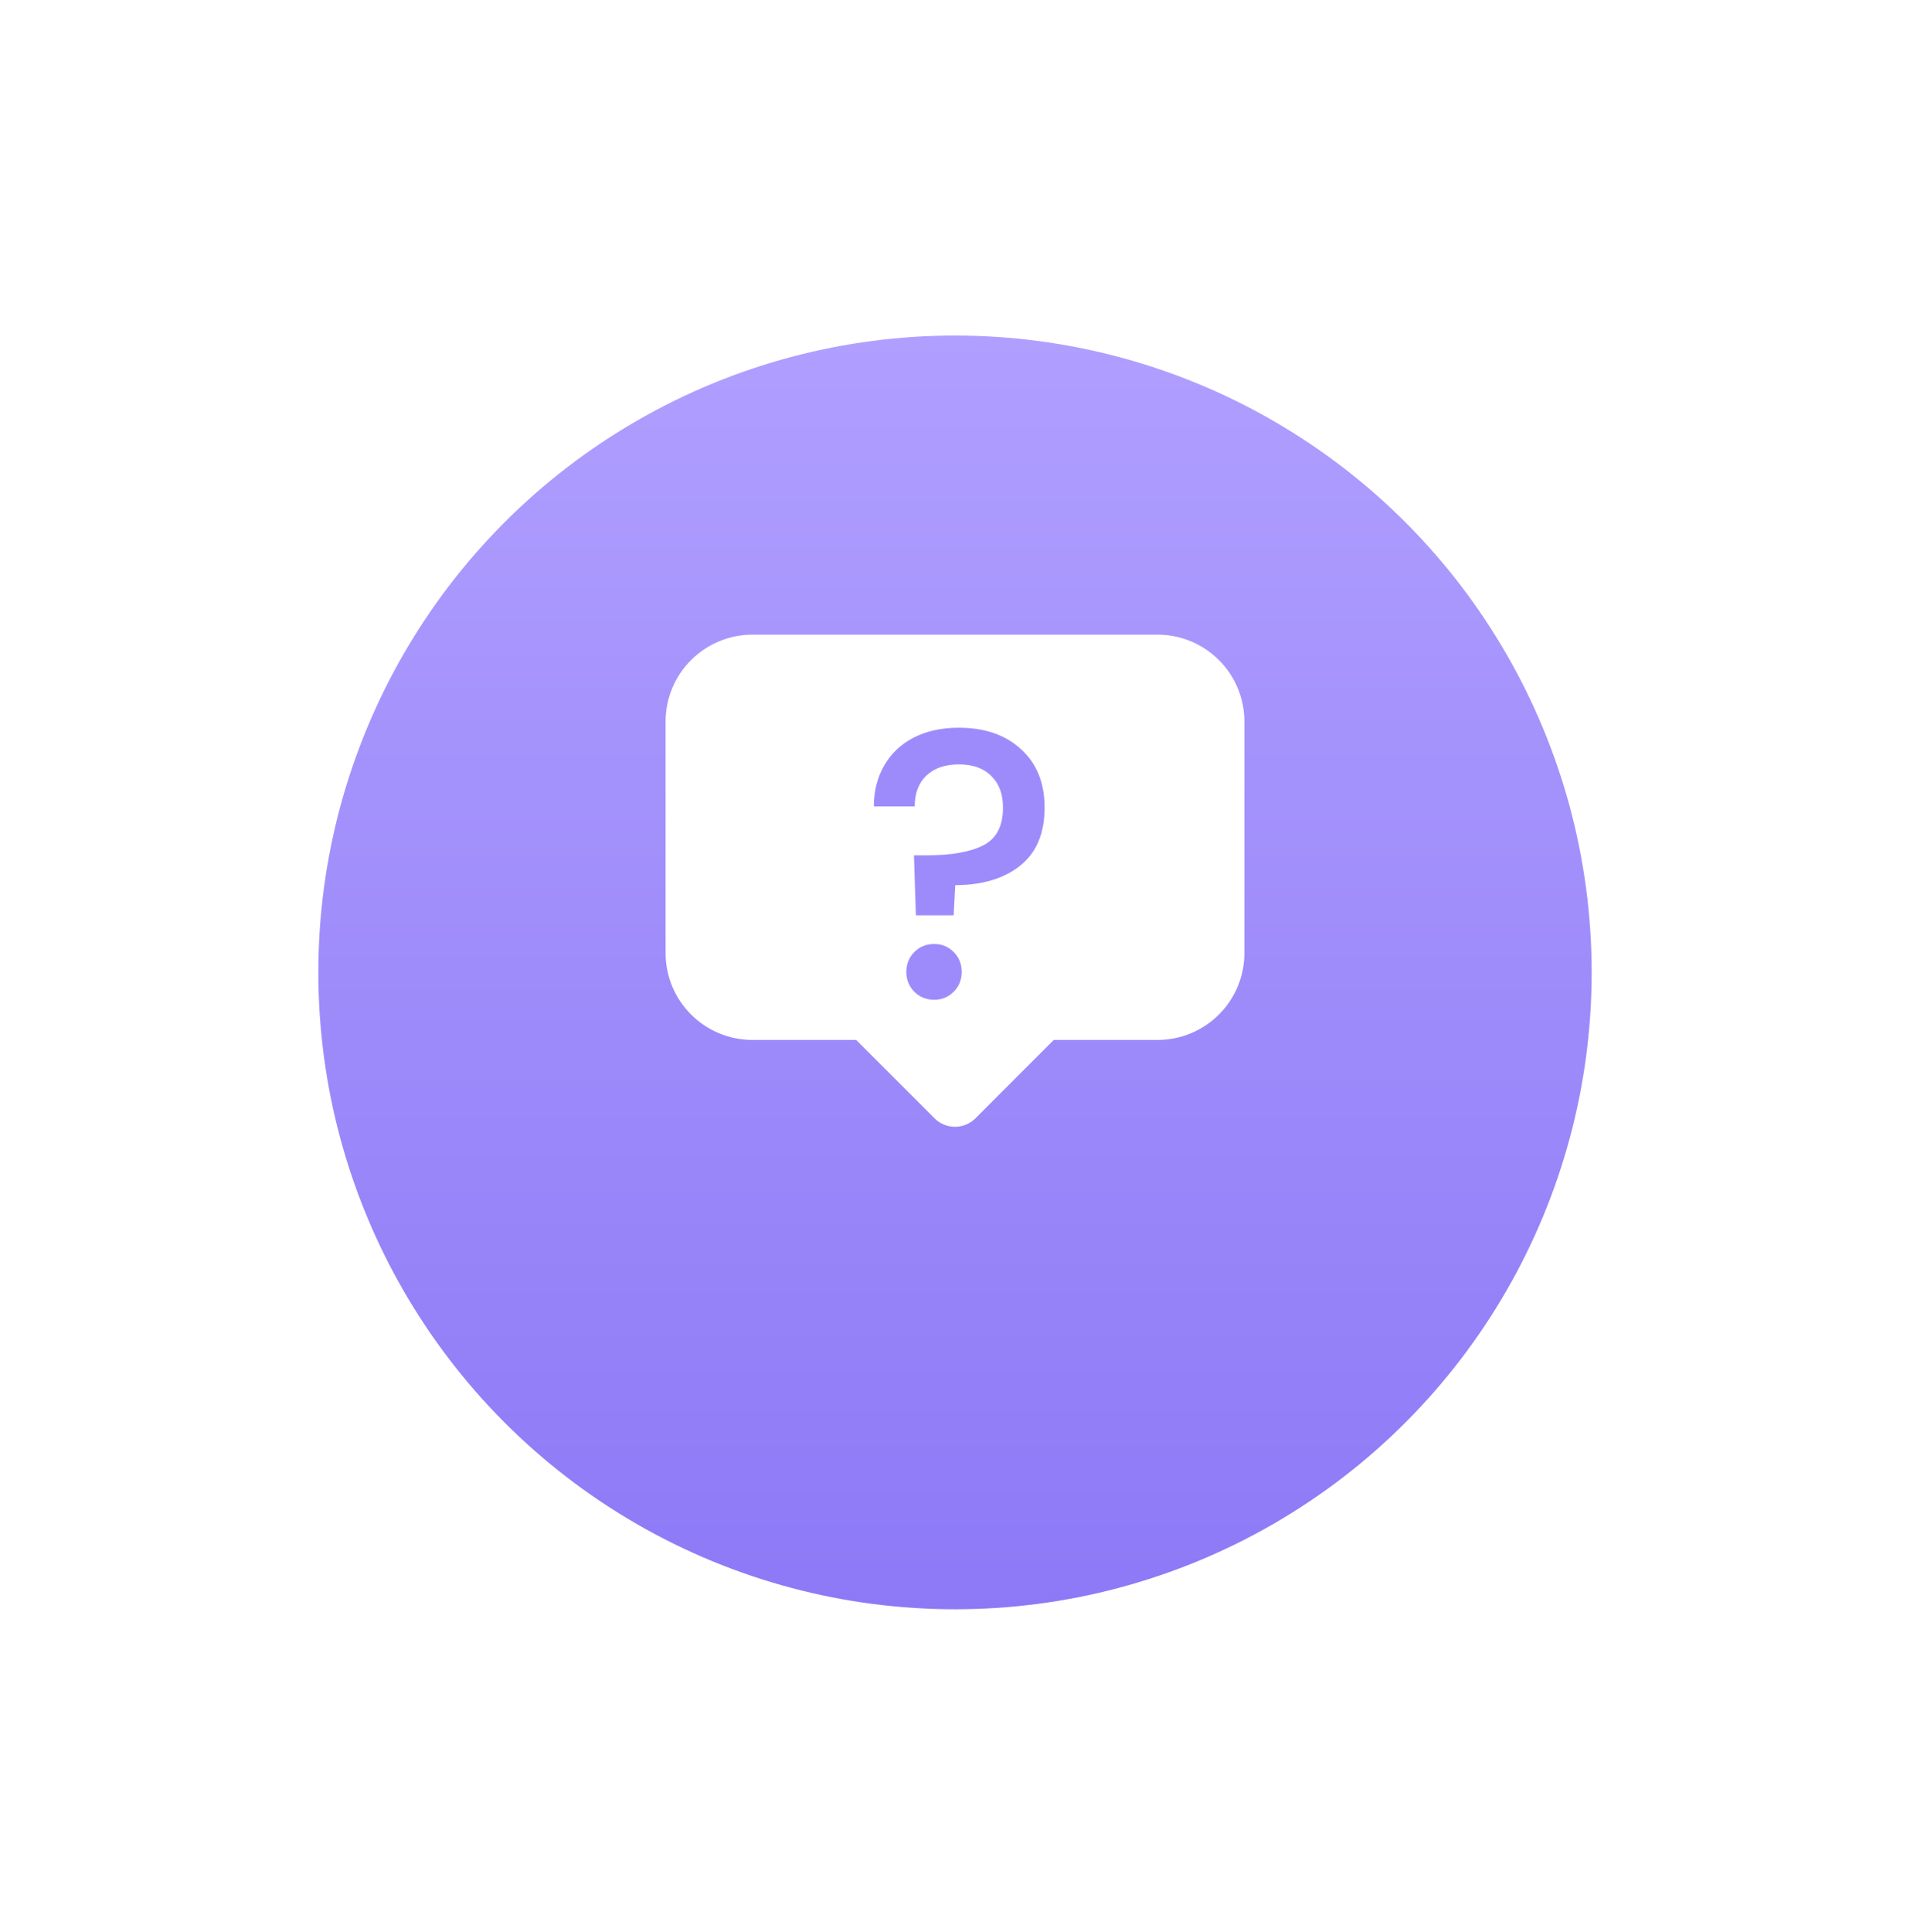 <svg width="90" height="91" viewBox="0 0 90 91" fill="none" xmlns="http://www.w3.org/2000/svg">
<g filter="url(#filter0_d_29_2368)">
<circle cx="45" cy="40.806" r="30" fill="url(#paint0_linear_29_2368)"/>
</g>
<path fill-rule="evenodd" clip-rule="evenodd" d="M40.344 48.987H35.454C34.369 48.987 33.329 48.556 32.562 47.789C31.794 47.022 31.363 45.981 31.363 44.897V33.987C31.363 32.902 31.794 31.862 32.562 31.095C33.329 30.328 34.369 29.896 35.454 29.896H54.545C55.63 29.896 56.671 30.328 57.438 31.095C58.205 31.862 58.636 32.902 58.636 33.987V44.897C58.636 45.981 58.205 47.022 57.438 47.789C56.671 48.556 55.63 48.987 54.545 48.987H49.655L45.964 52.679C45.837 52.806 45.687 52.906 45.522 52.975C45.356 53.043 45.179 53.079 45 53.079C44.821 53.079 44.643 53.043 44.478 52.975C44.312 52.906 44.162 52.806 44.036 52.679L40.344 48.987Z" fill="white"/>
<path d="M45.172 34.279C46.397 34.279 47.374 34.615 48.106 35.287C48.85 35.959 49.222 36.877 49.222 38.041C49.222 39.253 48.839 40.165 48.071 40.777C47.303 41.389 46.282 41.695 45.011 41.695L44.938 43.117H43.157L43.066 40.291H43.66C44.825 40.291 45.712 40.135 46.325 39.823C46.949 39.511 47.261 38.917 47.261 38.041C47.261 37.405 47.075 36.907 46.703 36.547C46.343 36.187 45.839 36.007 45.191 36.007C44.542 36.007 44.032 36.181 43.66 36.529C43.288 36.877 43.102 37.363 43.102 37.987H41.176C41.176 37.267 41.339 36.625 41.663 36.061C41.986 35.497 42.449 35.059 43.048 34.747C43.66 34.435 44.368 34.279 45.172 34.279ZM44.02 47.095C43.648 47.095 43.337 46.969 43.084 46.717C42.833 46.465 42.706 46.153 42.706 45.781C42.706 45.409 42.833 45.097 43.084 44.845C43.337 44.593 43.648 44.467 44.02 44.467C44.38 44.467 44.687 44.593 44.938 44.845C45.191 45.097 45.316 45.409 45.316 45.781C45.316 46.153 45.191 46.465 44.938 46.717C44.687 46.969 44.38 47.095 44.02 47.095Z" fill="#9E8BFB"/>
<defs>
<filter id="filter0_d_29_2368" x="0" y="0.806" width="90" height="90" filterUnits="userSpaceOnUse" color-interpolation-filters="sRGB">
<feFlood flood-opacity="0" result="BackgroundImageFix"/>
<feColorMatrix in="SourceAlpha" type="matrix" values="0 0 0 0 0 0 0 0 0 0 0 0 0 0 0 0 0 0 127 0" result="hardAlpha"/>
<feOffset dy="5"/>
<feGaussianBlur stdDeviation="7.5"/>
<feComposite in2="hardAlpha" operator="out"/>
<feColorMatrix type="matrix" values="0 0 0 0 0.333 0 0 0 0 0.349 0 0 0 0 0.808 0 0 0 0.3 0"/>
<feBlend mode="normal" in2="BackgroundImageFix" result="effect1_dropShadow_29_2368"/>
<feBlend mode="normal" in="SourceGraphic" in2="effect1_dropShadow_29_2368" result="shape"/>
</filter>
<linearGradient id="paint0_linear_29_2368" x1="45" y1="10.806" x2="45" y2="70.806" gradientUnits="userSpaceOnUse">
<stop stop-color="#B09FFF"/>
<stop offset="1" stop-color="#8D79F6"/>
</linearGradient>
</defs>
</svg>

